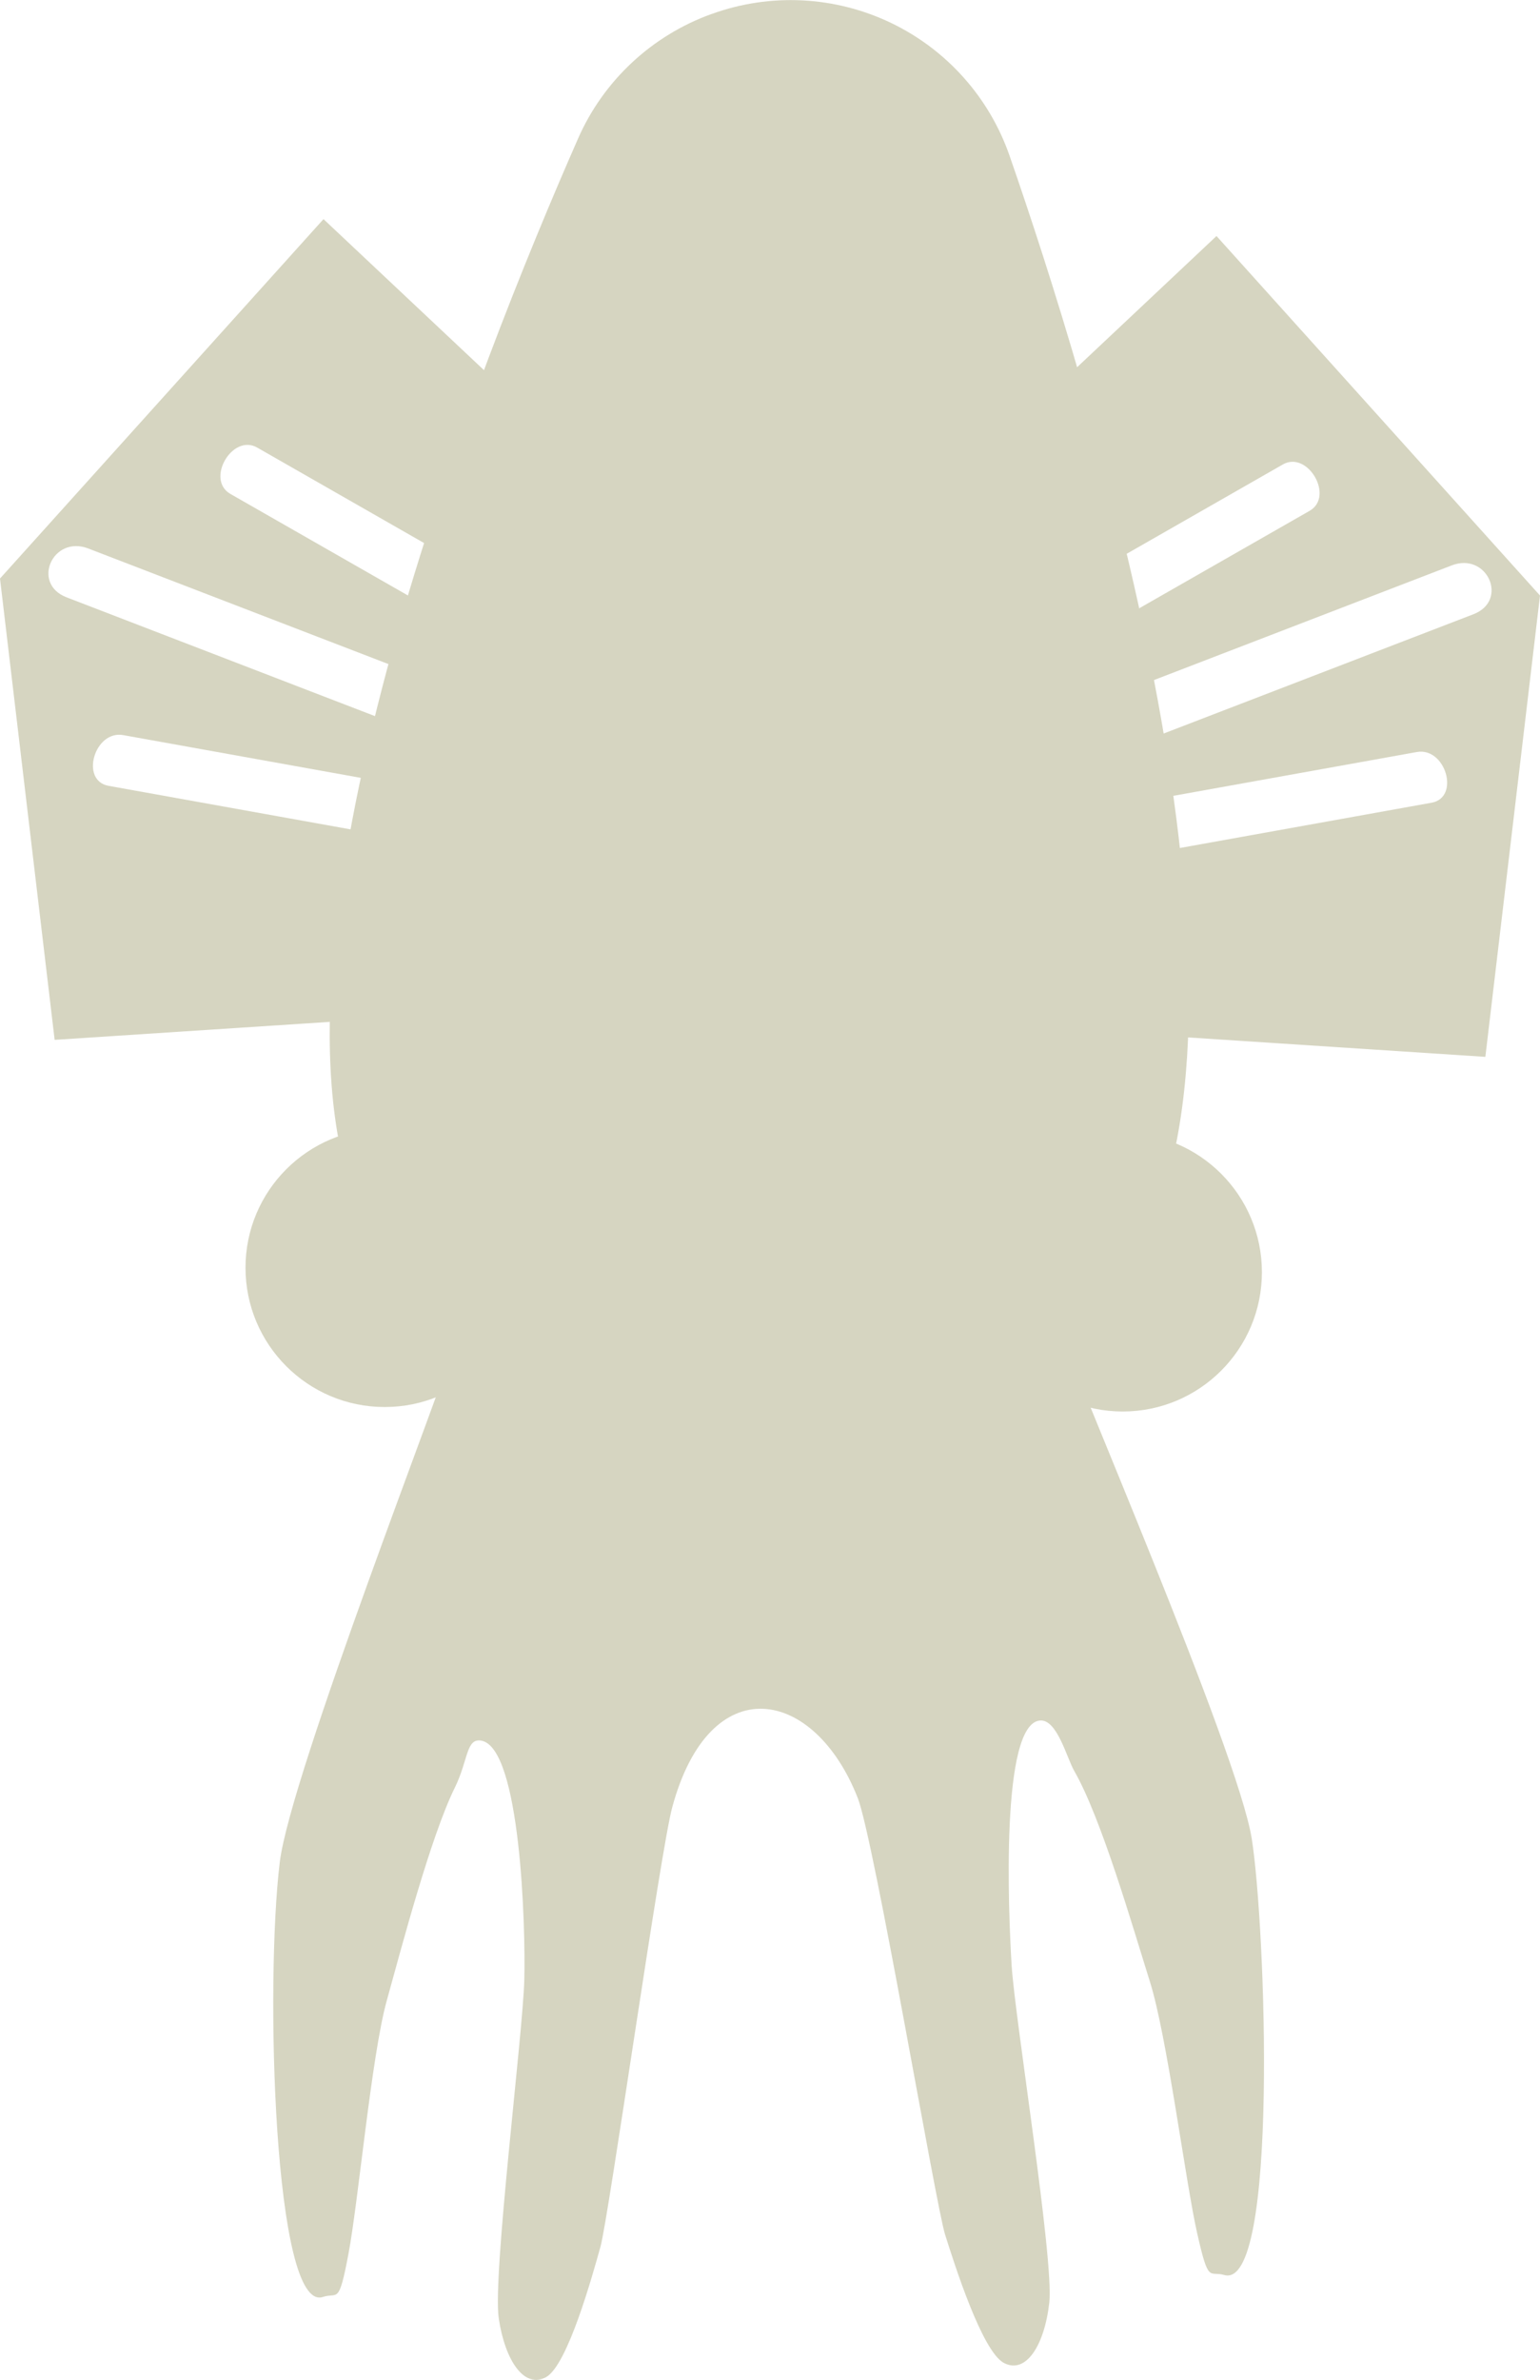 <?xml version="1.0" encoding="UTF-8"?>
<svg id="Layer_1" xmlns="http://www.w3.org/2000/svg" version="1.1" viewBox="0 0 155 239.36">
  <!-- Generator: Adobe Illustrator 29.5.0, SVG Export Plug-In . SVG Version: 2.1.0 Build 137)  -->
  <defs>
    <style>
      .st0 {
        fill: #d6d5c1;
      }
    </style>
  </defs>
  <path class="st0" d="M35.74,120.8c11.95,32.31,38.39,34.44,38.39,34.44,0,0,25.82,2.44,41.35-31.01,12.39-26.68-5.94-85.76-13.87-108.57-2.04-5.87-6.34-10.68-11.94-13.36h0c-5.64-2.7-12.13-3.03-18.02-.9l-.07.02c-5.99,2.17-10.84,6.69-13.4,12.52-9.8,22.28-32.61,79.37-22.44,106.86Z"/>
  <path class="st0" d="M45.7,73.16c-.71.78-1.89,1.2-3.28.67L6.7,60.08c-3.58-1.38-1.39-6.29,2.19-4.91l35.73,13.75c1.09.42,1.64,1.17,1.78,1.96l2.07-6.78c-.07-.03-.14-.05-.21-.09l-25.07-14.33c-2.52-1.44.19-6.1,2.7-4.66l24.19,13.83,4.82-15.8-22.34-21.01L0,58.19l5.5,46.4,31.23-2.04,8.97-29.39ZM39.91,84.25l-28.98-5.21c-2.91-.52-1.42-5.63,1.48-5.1l28.98,5.21c2.91.52,1.42,5.63-1.48,5.1Z"/>
  <path class="st0" d="M118.27,104.26l31.23,2.04,5.5-46.4-32.56-36.16-22.34,21.01,4.82,15.8,24.19-13.83c2.51-1.44,5.22,3.22,2.7,4.66l-25.07,14.33c-.07.04-.14.06-.21.09l2.07,6.78c.14-.8.69-1.54,1.78-1.96l35.73-13.75c3.58-1.38,5.77,3.53,2.19,4.91l-35.73,13.75c-1.39.53-2.56.12-3.28-.67l8.97,29.39ZM113.62,80.85l28.98-5.21c2.9-.52,4.39,4.58,1.48,5.1l-28.98,5.21c-2.9.52-4.39-4.58-1.48-5.1Z"/>
  <path class="st0" d="M106.18,132.48c-1.21-3.83-1.46-13.64-.37-19.11-4.8-5.68-8.45-15.4-9.53-26.71-14.38-.92-28.72-1.67-42.98-3.35-.79,11.68-4.36,21.73-9.22,27.45.27.64.51,1.16.74,1.56,2.15,3.8,2.56,17.17,1.26,21.85-1.29,4.67-16.84,44.27-17.92,53.12-1.49,12.24-.61,45.37,4.34,43.74,1.51-.5,1.58.9,2.57-4.32.99-5.21,2.32-19.94,3.85-25.46,1.53-5.52,4.44-16.54,6.85-21.43,1.38-2.8,1.13-5.04,2.69-4.74,3.92.74,4.45,18.61,4.31,24.06-.14,5.45-3.21,29.75-2.57,34.05.64,4.29,2.6,7.12,4.77,5.9,2.17-1.23,4.64-10.15,5.47-13.12.82-2.97,6.04-39.86,7.22-44.19,3.81-14.08,14.32-12.03,18.67-.94,1.64,4.18,7.86,40.97,8.79,43.91.93,2.94,3.72,11.77,5.93,12.92,2.21,1.15,4.07-1.75,4.56-6.06.49-4.31-3.45-28.49-3.79-33.93-.33-5.44-1.13-24.29,2.85-24.63,1.73-.15,2.69,3.75,3.45,5.07,2.72,4.72,5.89,15.7,7.61,21.17,1.73,5.46,3.59,20.13,4.76,25.31,1.17,5.18,1.2,3.78,2.72,4.22,5.51,1.6,4.18-35.04,2.78-43.87-1.39-8.8-18.34-47.82-19.8-52.45Z"/>
  <circle class="st0" cx="38.72" cy="127.51" r="14.01"/>
  <circle class="st0" cx="113" cy="127.96" r="14.01"/>
</svg>